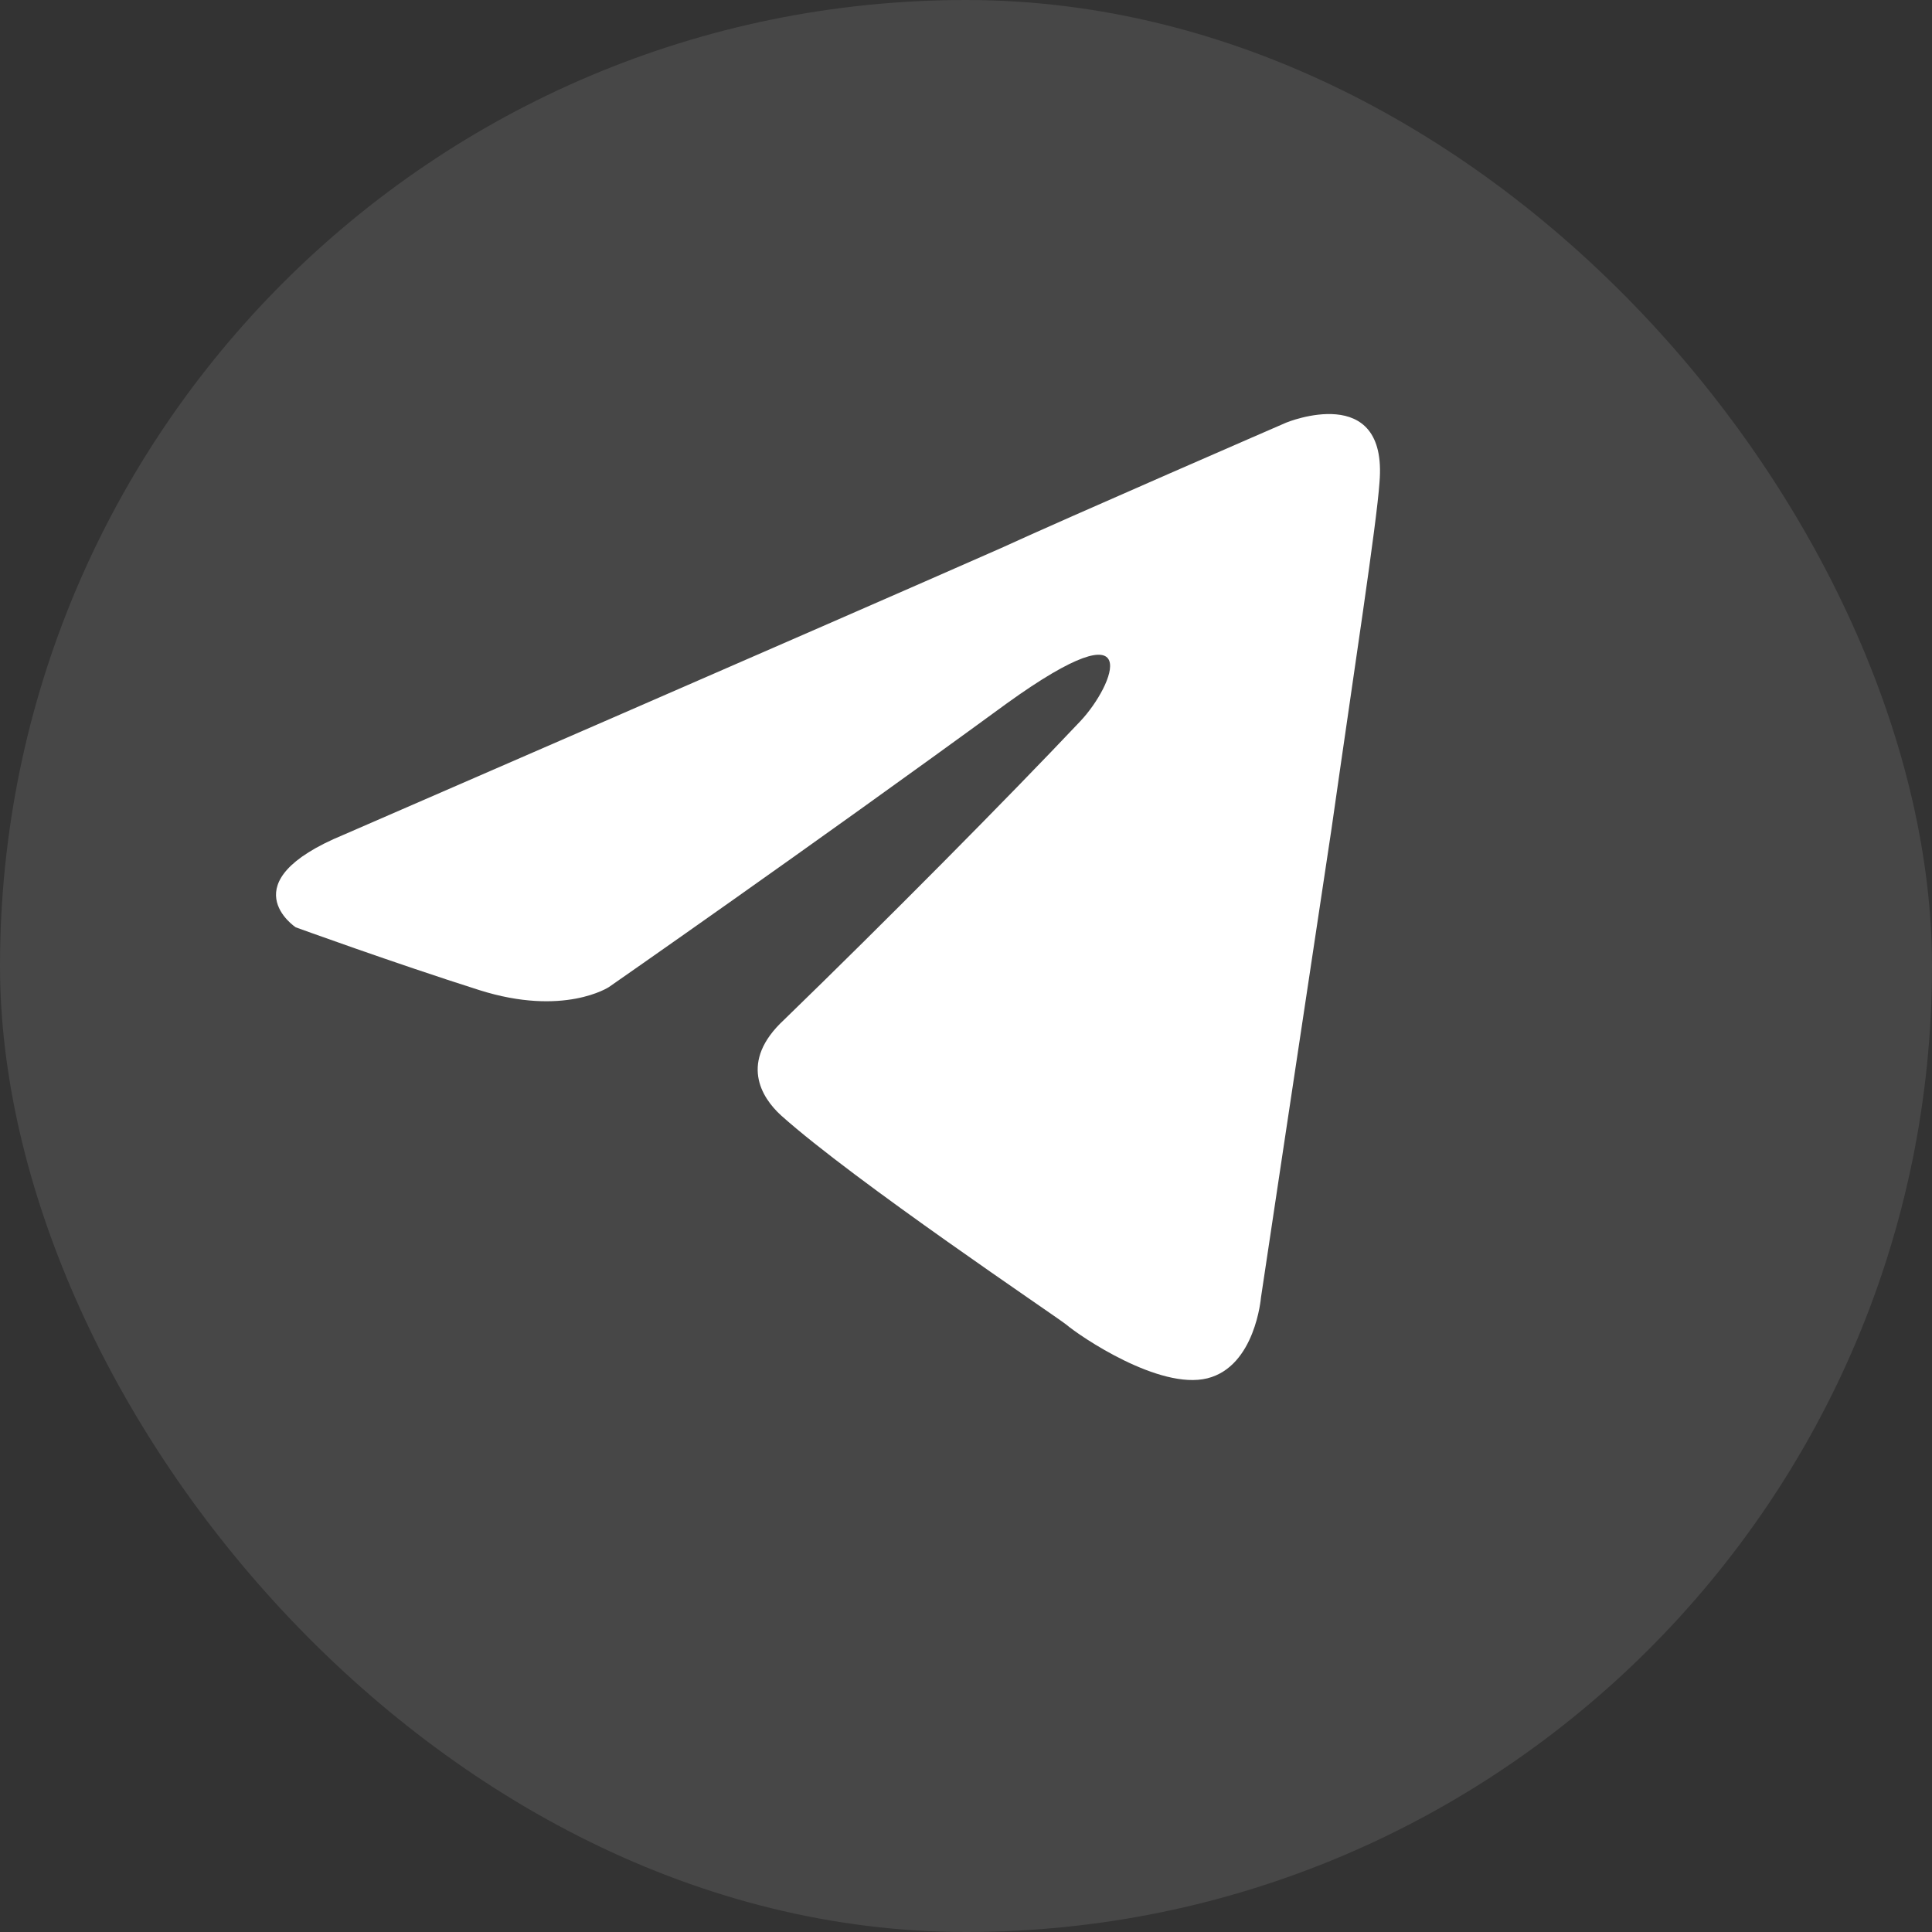 <svg width="36" height="36" viewBox="0 0 36 36" fill="none" xmlns="http://www.w3.org/2000/svg">
<rect x="0" y="0" width="36" height="36" fill="#333333" stroke="none"/>
<g id="File_dock_fill">
<rect width="36" height="36" rx="18" fill="white" fill-opacity="0.1"/>
<path id="Vector" d="M6.404 15.554C6.404 15.554 15.502 11.603 18.657 10.211C19.867 9.655 23.969 7.874 23.969 7.874C23.969 7.874 25.863 7.095 25.705 8.987C25.652 9.766 25.231 12.493 24.811 15.443C24.18 19.617 23.496 24.18 23.496 24.18C23.496 24.18 23.391 25.46 22.497 25.683C21.603 25.905 20.13 24.904 19.867 24.681C19.657 24.514 15.923 22.01 14.555 20.785C14.187 20.451 13.767 19.784 14.608 19.004C16.501 17.168 18.763 14.886 20.13 13.439C20.761 12.771 21.392 11.213 18.763 13.105C15.029 15.832 11.347 18.392 11.347 18.392C11.347 18.392 10.506 18.949 8.928 18.448C7.35 17.947 5.51 17.279 5.51 17.279C5.51 17.279 4.248 16.444 6.404 15.554Z" fill="white"/>
</g>
</svg>
